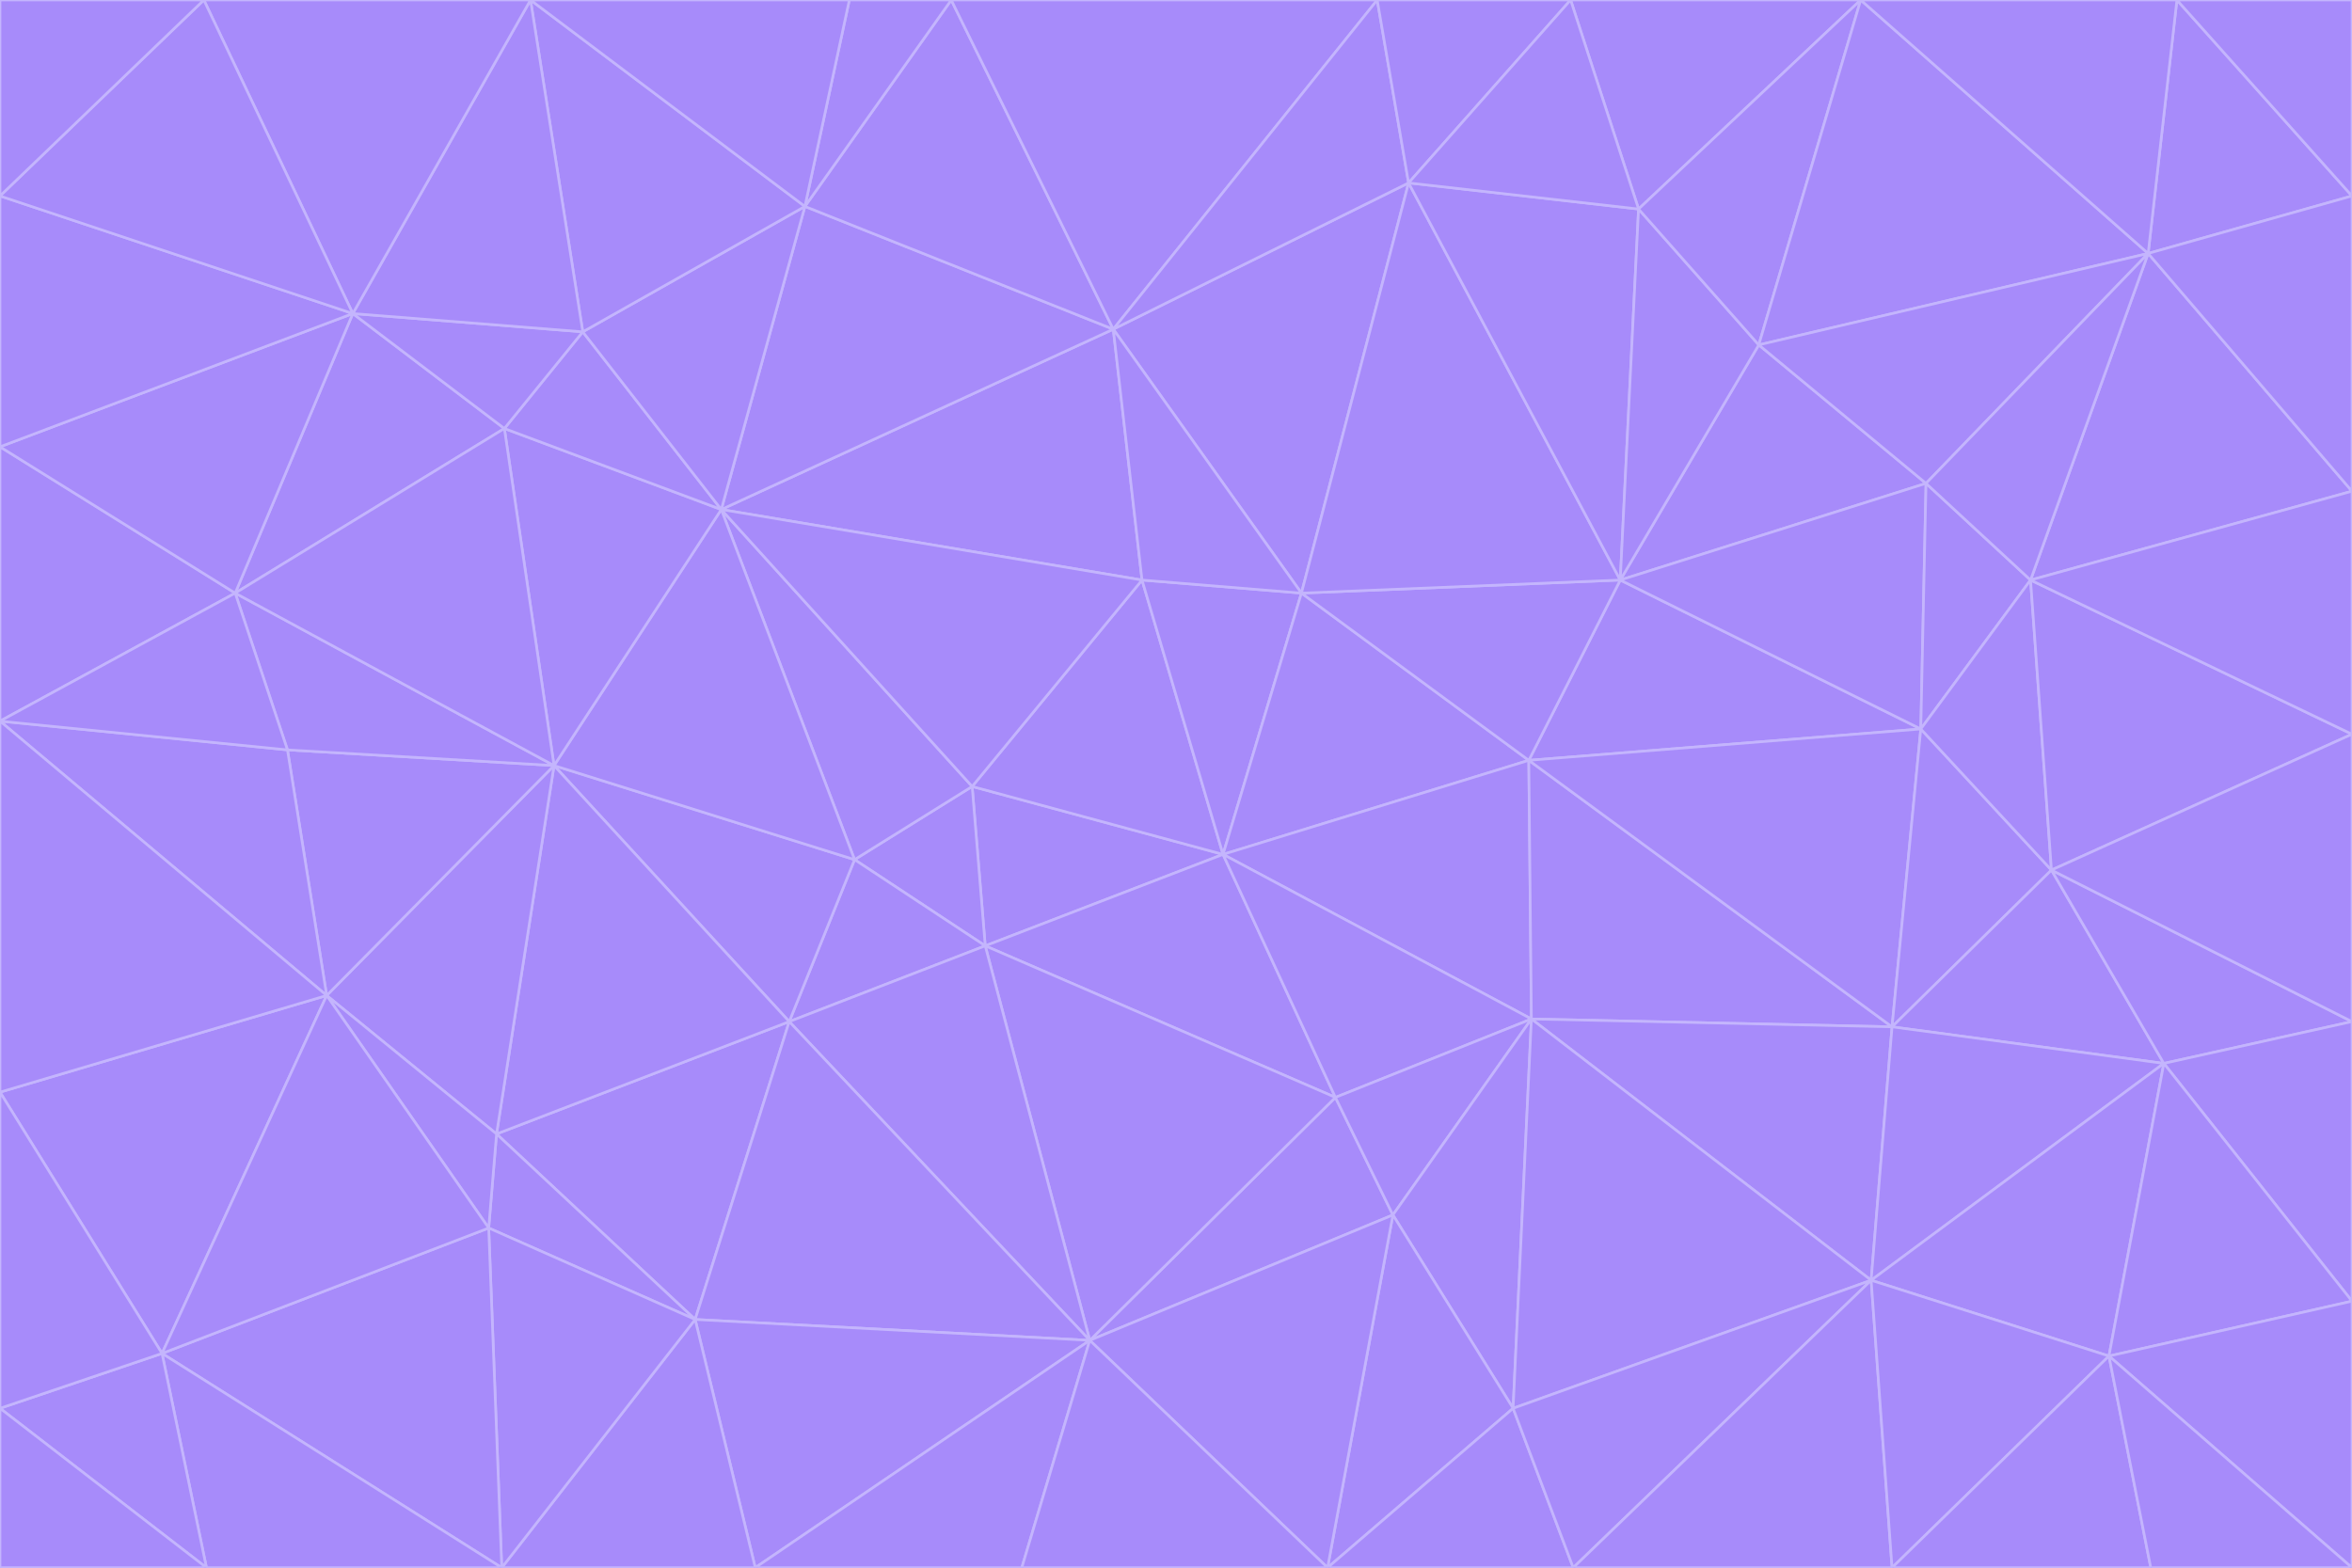 <svg id="visual" viewBox="0 0 900 600" width="900" height="600" xmlns="http://www.w3.org/2000/svg" xmlns:xlink="http://www.w3.org/1999/xlink" version="1.1"><g stroke-width="1" stroke-linejoin="bevel"><path d="M468 327L372 301L377 362Z" fill="#a78bfa" stroke="#c4b5fd"></path><path d="M372 301L327 329L377 362Z" fill="#a78bfa" stroke="#c4b5fd"></path><path d="M468 327L437 222L372 301Z" fill="#a78bfa" stroke="#c4b5fd"></path><path d="M372 301L276 195L327 329Z" fill="#a78bfa" stroke="#c4b5fd"></path><path d="M468 327L498 227L437 222Z" fill="#a78bfa" stroke="#c4b5fd"></path><path d="M327 329L302 391L377 362Z" fill="#a78bfa" stroke="#c4b5fd"></path><path d="M377 362L511 420L468 327Z" fill="#a78bfa" stroke="#c4b5fd"></path><path d="M533 465L511 420L417 513Z" fill="#a78bfa" stroke="#c4b5fd"></path><path d="M468 327L585 291L498 227Z" fill="#a78bfa" stroke="#c4b5fd"></path><path d="M586 390L585 291L468 327Z" fill="#a78bfa" stroke="#c4b5fd"></path><path d="M417 513L511 420L377 362Z" fill="#a78bfa" stroke="#c4b5fd"></path><path d="M511 420L586 390L468 327Z" fill="#a78bfa" stroke="#c4b5fd"></path><path d="M533 465L586 390L511 420Z" fill="#a78bfa" stroke="#c4b5fd"></path><path d="M302 391L417 513L377 362Z" fill="#a78bfa" stroke="#c4b5fd"></path><path d="M426 126L276 195L437 222Z" fill="#a78bfa" stroke="#c4b5fd"></path><path d="M437 222L276 195L372 301Z" fill="#a78bfa" stroke="#c4b5fd"></path><path d="M327 329L212 293L302 391Z" fill="#a78bfa" stroke="#c4b5fd"></path><path d="M539 70L426 126L498 227Z" fill="#a78bfa" stroke="#c4b5fd"></path><path d="M498 227L426 126L437 222Z" fill="#a78bfa" stroke="#c4b5fd"></path><path d="M276 195L212 293L327 329Z" fill="#a78bfa" stroke="#c4b5fd"></path><path d="M735 279L620 222L585 291Z" fill="#a78bfa" stroke="#c4b5fd"></path><path d="M585 291L620 222L498 227Z" fill="#a78bfa" stroke="#c4b5fd"></path><path d="M190 434L266 505L302 391Z" fill="#a78bfa" stroke="#c4b5fd"></path><path d="M302 391L266 505L417 513Z" fill="#a78bfa" stroke="#c4b5fd"></path><path d="M212 293L190 434L302 391Z" fill="#a78bfa" stroke="#c4b5fd"></path><path d="M533 465L579 539L586 390Z" fill="#a78bfa" stroke="#c4b5fd"></path><path d="M586 390L724 393L585 291Z" fill="#a78bfa" stroke="#c4b5fd"></path><path d="M508 600L579 539L533 465Z" fill="#a78bfa" stroke="#c4b5fd"></path><path d="M508 600L533 465L417 513Z" fill="#a78bfa" stroke="#c4b5fd"></path><path d="M190 434L187 470L266 505Z" fill="#a78bfa" stroke="#c4b5fd"></path><path d="M426 126L308 79L276 195Z" fill="#a78bfa" stroke="#c4b5fd"></path><path d="M276 195L193 164L212 293Z" fill="#a78bfa" stroke="#c4b5fd"></path><path d="M289 600L417 513L266 505Z" fill="#a78bfa" stroke="#c4b5fd"></path><path d="M289 600L391 600L417 513Z" fill="#a78bfa" stroke="#c4b5fd"></path><path d="M223 127L193 164L276 195Z" fill="#a78bfa" stroke="#c4b5fd"></path><path d="M212 293L125 381L190 434Z" fill="#a78bfa" stroke="#c4b5fd"></path><path d="M190 434L125 381L187 470Z" fill="#a78bfa" stroke="#c4b5fd"></path><path d="M308 79L223 127L276 195Z" fill="#a78bfa" stroke="#c4b5fd"></path><path d="M620 222L539 70L498 227Z" fill="#a78bfa" stroke="#c4b5fd"></path><path d="M426 126L364 0L308 79Z" fill="#a78bfa" stroke="#c4b5fd"></path><path d="M391 600L508 600L417 513Z" fill="#a78bfa" stroke="#c4b5fd"></path><path d="M110 287L125 381L212 293Z" fill="#a78bfa" stroke="#c4b5fd"></path><path d="M192 600L289 600L266 505Z" fill="#a78bfa" stroke="#c4b5fd"></path><path d="M90 227L110 287L212 293Z" fill="#a78bfa" stroke="#c4b5fd"></path><path d="M716 490L724 393L586 390Z" fill="#a78bfa" stroke="#c4b5fd"></path><path d="M620 222L627 80L539 70Z" fill="#a78bfa" stroke="#c4b5fd"></path><path d="M724 393L735 279L585 291Z" fill="#a78bfa" stroke="#c4b5fd"></path><path d="M737 185L673 132L620 222Z" fill="#a78bfa" stroke="#c4b5fd"></path><path d="M673 132L627 80L620 222Z" fill="#a78bfa" stroke="#c4b5fd"></path><path d="M508 600L602 600L579 539Z" fill="#a78bfa" stroke="#c4b5fd"></path><path d="M579 539L716 490L586 390Z" fill="#a78bfa" stroke="#c4b5fd"></path><path d="M527 0L364 0L426 126Z" fill="#a78bfa" stroke="#c4b5fd"></path><path d="M308 79L203 0L223 127Z" fill="#a78bfa" stroke="#c4b5fd"></path><path d="M527 0L426 126L539 70Z" fill="#a78bfa" stroke="#c4b5fd"></path><path d="M364 0L325 0L308 79Z" fill="#a78bfa" stroke="#c4b5fd"></path><path d="M135 120L90 227L193 164Z" fill="#a78bfa" stroke="#c4b5fd"></path><path d="M602 600L716 490L579 539Z" fill="#a78bfa" stroke="#c4b5fd"></path><path d="M724 393L785 333L735 279Z" fill="#a78bfa" stroke="#c4b5fd"></path><path d="M135 120L193 164L223 127Z" fill="#a78bfa" stroke="#c4b5fd"></path><path d="M193 164L90 227L212 293Z" fill="#a78bfa" stroke="#c4b5fd"></path><path d="M0 418L62 518L125 381Z" fill="#a78bfa" stroke="#c4b5fd"></path><path d="M601 0L527 0L539 70Z" fill="#a78bfa" stroke="#c4b5fd"></path><path d="M203 0L135 120L223 127Z" fill="#a78bfa" stroke="#c4b5fd"></path><path d="M712 0L601 0L627 80Z" fill="#a78bfa" stroke="#c4b5fd"></path><path d="M735 279L737 185L620 222Z" fill="#a78bfa" stroke="#c4b5fd"></path><path d="M187 470L192 600L266 505Z" fill="#a78bfa" stroke="#c4b5fd"></path><path d="M62 518L192 600L187 470Z" fill="#a78bfa" stroke="#c4b5fd"></path><path d="M828 407L785 333L724 393Z" fill="#a78bfa" stroke="#c4b5fd"></path><path d="M735 279L777 222L737 185Z" fill="#a78bfa" stroke="#c4b5fd"></path><path d="M785 333L777 222L735 279Z" fill="#a78bfa" stroke="#c4b5fd"></path><path d="M712 0L627 80L673 132Z" fill="#a78bfa" stroke="#c4b5fd"></path><path d="M712 0L673 132L822 97Z" fill="#a78bfa" stroke="#c4b5fd"></path><path d="M627 80L601 0L539 70Z" fill="#a78bfa" stroke="#c4b5fd"></path><path d="M325 0L203 0L308 79Z" fill="#a78bfa" stroke="#c4b5fd"></path><path d="M0 276L125 381L110 287Z" fill="#a78bfa" stroke="#c4b5fd"></path><path d="M125 381L62 518L187 470Z" fill="#a78bfa" stroke="#c4b5fd"></path><path d="M602 600L724 600L716 490Z" fill="#a78bfa" stroke="#c4b5fd"></path><path d="M716 490L828 407L724 393Z" fill="#a78bfa" stroke="#c4b5fd"></path><path d="M807 519L828 407L716 490Z" fill="#a78bfa" stroke="#c4b5fd"></path><path d="M785 333L900 281L777 222Z" fill="#a78bfa" stroke="#c4b5fd"></path><path d="M0 171L0 276L90 227Z" fill="#a78bfa" stroke="#c4b5fd"></path><path d="M90 227L0 276L110 287Z" fill="#a78bfa" stroke="#c4b5fd"></path><path d="M0 171L90 227L135 120Z" fill="#a78bfa" stroke="#c4b5fd"></path><path d="M0 276L0 418L125 381Z" fill="#a78bfa" stroke="#c4b5fd"></path><path d="M62 518L79 600L192 600Z" fill="#a78bfa" stroke="#c4b5fd"></path><path d="M0 539L79 600L62 518Z" fill="#a78bfa" stroke="#c4b5fd"></path><path d="M724 600L807 519L716 490Z" fill="#a78bfa" stroke="#c4b5fd"></path><path d="M822 97L673 132L737 185Z" fill="#a78bfa" stroke="#c4b5fd"></path><path d="M0 75L0 171L135 120Z" fill="#a78bfa" stroke="#c4b5fd"></path><path d="M0 418L0 539L62 518Z" fill="#a78bfa" stroke="#c4b5fd"></path><path d="M900 188L822 97L777 222Z" fill="#a78bfa" stroke="#c4b5fd"></path><path d="M777 222L822 97L737 185Z" fill="#a78bfa" stroke="#c4b5fd"></path><path d="M203 0L78 0L135 120Z" fill="#a78bfa" stroke="#c4b5fd"></path><path d="M900 391L785 333L828 407Z" fill="#a78bfa" stroke="#c4b5fd"></path><path d="M900 391L900 281L785 333Z" fill="#a78bfa" stroke="#c4b5fd"></path><path d="M78 0L0 75L135 120Z" fill="#a78bfa" stroke="#c4b5fd"></path><path d="M900 498L900 391L828 407Z" fill="#a78bfa" stroke="#c4b5fd"></path><path d="M724 600L823 600L807 519Z" fill="#a78bfa" stroke="#c4b5fd"></path><path d="M807 519L900 498L828 407Z" fill="#a78bfa" stroke="#c4b5fd"></path><path d="M0 539L0 600L79 600Z" fill="#a78bfa" stroke="#c4b5fd"></path><path d="M900 281L900 188L777 222Z" fill="#a78bfa" stroke="#c4b5fd"></path><path d="M900 600L900 498L807 519Z" fill="#a78bfa" stroke="#c4b5fd"></path><path d="M78 0L0 0L0 75Z" fill="#a78bfa" stroke="#c4b5fd"></path><path d="M900 75L833 0L822 97Z" fill="#a78bfa" stroke="#c4b5fd"></path><path d="M822 97L833 0L712 0Z" fill="#a78bfa" stroke="#c4b5fd"></path><path d="M900 188L900 75L822 97Z" fill="#a78bfa" stroke="#c4b5fd"></path><path d="M823 600L900 600L807 519Z" fill="#a78bfa" stroke="#c4b5fd"></path><path d="M900 75L900 0L833 0Z" fill="#a78bfa" stroke="#c4b5fd"></path></g></svg>